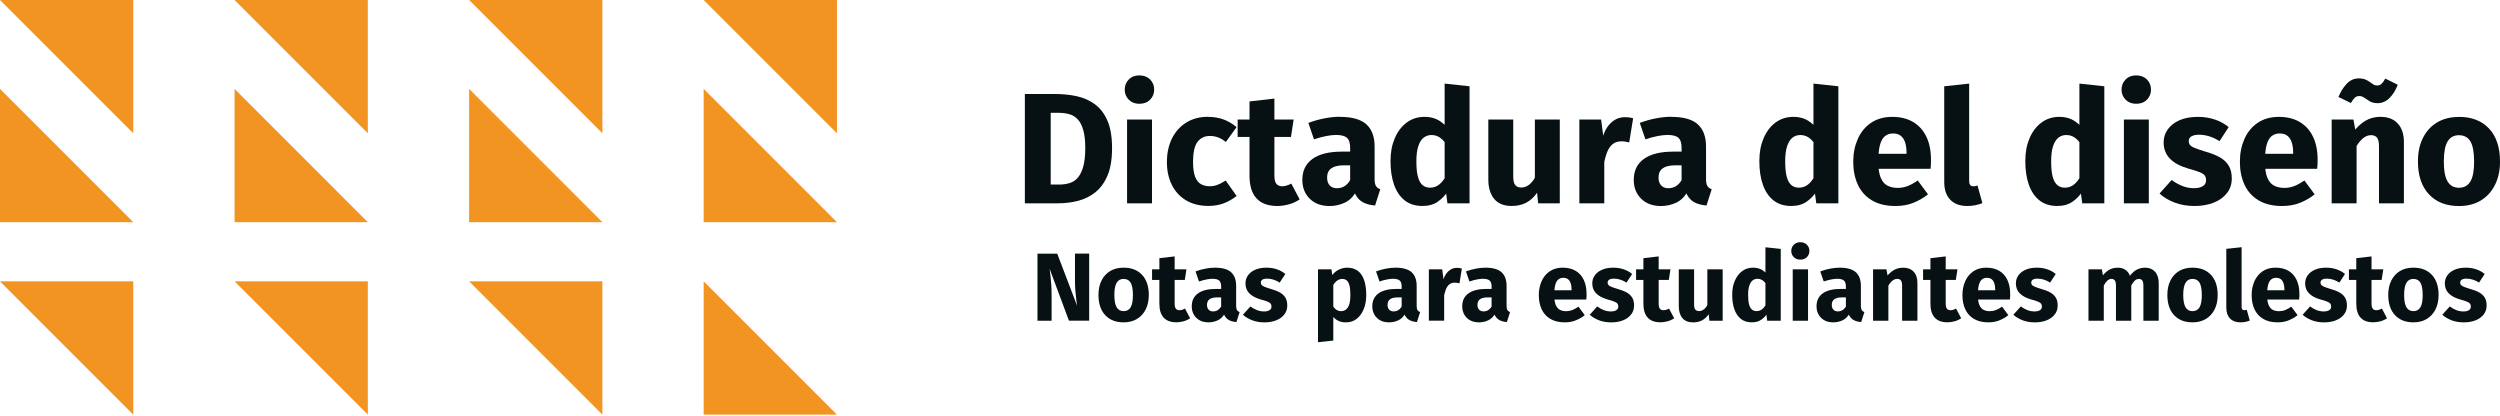 <svg width="1227" height="204" viewBox="0 0 1227 204" fill="none" xmlns="http://www.w3.org/2000/svg">
<path d="M65.41 65.41L0 0H65.41V65.41Z" fill="#F29422"/>
<path d="M180.53 65.41L115.12 0H180.53V65.41Z" fill="#F29422"/>
<path d="M295.65 65.41L230.24 0H295.65V65.41Z" fill="#F29422"/>
<path d="M410.77 65.41L345.36 0H410.77V65.41Z" fill="#F29422"/>
<path d="M345.36 43.62L410.77 109.04H345.36V43.62Z" fill="#F29422"/>
<path d="M230.24 43.62L295.65 109.04H230.24V43.62Z" fill="#F29422"/>
<path d="M115.12 43.62L180.53 109.04H115.12V43.62Z" fill="#F29422"/>
<path d="M0 43.62L65.41 109.04H0V43.62Z" fill="#F29422"/>
<path d="M65.41 203.5L0 138.09H65.41V203.5Z" fill="#F29422"/>
<path d="M180.53 203.5L115.12 138.09H180.53V203.5Z" fill="#F29422"/>
<path d="M295.65 203.5L230.24 138.09H295.65V203.5Z" fill="#F29422"/>
<path d="M345.359 138.09L410.769 203.5H345.359V138.09Z" fill="#F29422"/>
<path d="M503 46.132H517.94C521.494 46.132 524.943 46.484 528.269 47.17C531.595 47.874 534.586 49.177 537.243 51.077C539.9 52.995 541.994 55.687 543.508 59.172C545.039 62.656 545.795 67.16 545.795 72.686C545.795 78.211 545.056 82.575 543.596 86.077C542.118 89.579 540.129 92.341 537.595 94.365C535.061 96.371 532.211 97.779 529.043 98.588C525.876 99.398 522.55 99.785 519.101 99.785H503V46.132ZM519.717 55.353H515.687V90.582H519.875C521.776 90.582 523.535 90.318 525.102 89.807C526.668 89.297 528.023 88.365 529.131 87.027C530.24 85.69 531.102 83.86 531.718 81.537C532.334 79.214 532.651 76.275 532.651 72.703C532.651 69.131 532.334 66.21 531.683 63.923C531.032 61.635 530.152 59.858 529.008 58.626C527.864 57.394 526.509 56.532 524.908 56.075C523.307 55.617 521.582 55.371 519.717 55.371V55.353Z" fill="#071013"/>
<path d="M559.203 37C561.367 37 563.127 37.669 564.464 39.006C565.802 40.343 566.47 41.998 566.47 43.968C566.47 45.939 565.802 47.576 564.464 48.931C563.127 50.285 561.367 50.937 559.203 50.937C557.039 50.937 555.349 50.268 554.012 48.931C552.675 47.593 552.006 45.939 552.006 43.968C552.006 41.998 552.675 40.361 554.012 39.006C555.349 37.651 557.091 37 559.203 37ZM553.167 58.679H565.397V99.785H553.167V58.679Z" fill="#071013"/>
<path d="M592.814 57.359C595.7 57.359 598.287 57.781 600.557 58.644C602.827 59.488 604.938 60.755 606.909 62.392L601.648 69.677C600.363 68.638 599.079 67.899 597.812 67.424C596.545 66.967 595.225 66.72 593.817 66.72C591.231 66.72 589.207 67.688 587.746 69.624C586.268 71.559 585.547 74.85 585.547 79.496C585.547 82.54 585.881 84.933 586.55 86.693C587.218 88.452 588.169 89.666 589.418 90.37C590.667 91.074 592.075 91.409 593.676 91.409C595.119 91.409 596.422 91.18 597.583 90.705C598.744 90.23 600.082 89.543 601.577 88.611L606.927 96.195C605.009 97.691 602.932 98.887 600.698 99.749C598.445 100.629 595.911 101.069 593.078 101.069C588.89 101.069 585.283 100.172 582.239 98.394C579.194 96.617 576.836 94.101 575.2 90.846C573.546 87.59 572.719 83.824 572.719 79.548C572.719 75.272 573.546 71.296 575.2 67.97C576.854 64.644 579.194 62.04 582.203 60.157C585.23 58.274 588.767 57.324 592.849 57.324L592.814 57.359Z" fill="#071013"/>
<path d="M607.437 58.68H634.923L633.603 67.197H607.437V58.68ZM613.243 49.776L625.473 48.386V86.096C625.473 88.066 625.79 89.439 626.441 90.231C627.092 91.023 628.06 91.427 629.344 91.427C630.013 91.427 630.717 91.304 631.474 91.075C632.213 90.847 632.987 90.53 633.761 90.108L637.861 97.85C636.313 98.941 634.553 99.751 632.565 100.296C630.576 100.842 628.623 101.106 626.723 101.106C622.235 101.053 618.857 99.786 616.622 97.269C614.37 94.771 613.261 91.093 613.261 86.236V49.776H613.243Z" fill="#071013"/>
<path d="M658.467 74.393H664.344V81.133H659.628C656.848 81.133 654.771 81.625 653.399 82.611C652.026 83.596 651.34 85.109 651.34 87.186C651.34 88.787 651.762 90.054 652.625 90.987C653.469 91.919 654.648 92.377 656.144 92.377C657.798 92.377 659.206 91.919 660.402 91.022C661.581 90.125 662.514 88.893 663.183 87.344L665.664 93.767C664.274 96.459 662.391 98.342 660.05 99.451C657.71 100.559 655.211 101.123 652.572 101.123C648.489 101.123 645.234 99.926 642.823 97.533C640.395 95.122 639.181 92.043 639.181 88.277C639.181 83.79 640.852 80.358 644.178 77.983C647.504 75.607 652.273 74.428 658.467 74.428V74.393ZM657.622 57.359C663.605 57.359 667.951 58.591 670.626 61.037C673.318 63.483 674.656 67.108 674.656 71.912V87.855C674.656 89.403 674.867 90.547 675.307 91.268C675.747 91.99 676.451 92.535 677.436 92.887L674.884 100.859C672.245 100.647 670.098 100.032 668.426 98.993C666.755 97.955 665.453 96.231 664.52 93.802L662.655 89.544V72.581C662.655 70.152 662.109 68.498 661.036 67.583C659.962 66.668 658.168 66.228 655.686 66.228C654.402 66.228 652.801 66.404 650.883 66.774C648.964 67.143 646.994 67.671 644.917 68.393L642.137 60.333C644.724 59.348 647.363 58.609 650.073 58.081C652.783 57.571 655.299 57.307 657.622 57.307V57.359Z" fill="#071013"/>
<path d="M699.275 57.36C700.77 57.36 702.16 57.553 703.463 57.94C704.747 58.327 705.926 58.891 706.982 59.612C708.038 60.333 708.988 61.16 709.815 62.093L709.885 70.839C709.164 69.853 708.46 69.026 707.756 68.358C707.052 67.689 706.278 67.178 705.433 66.809C704.589 66.457 703.639 66.263 702.6 66.263C701.157 66.263 699.873 66.686 698.764 67.531C697.656 68.375 696.776 69.765 696.125 71.666C695.474 73.584 695.157 76.082 695.157 79.18C695.157 82.593 695.439 85.215 696.002 87.081C696.565 88.928 697.357 90.248 698.36 90.987C699.363 91.744 700.542 92.113 701.879 92.113C703.533 92.113 704.994 91.62 706.261 90.635C707.527 89.65 708.671 88.207 709.709 86.306L710.413 94.049C709.27 95.914 707.703 97.55 705.697 98.958C703.691 100.384 701.157 101.087 698.113 101.087C694.594 101.087 691.708 100.172 689.403 98.342C687.098 96.512 685.373 93.961 684.212 90.67C683.05 87.397 682.47 83.543 682.47 79.091C682.47 74.64 683.174 71.103 684.564 67.83C685.954 64.557 687.925 61.987 690.441 60.122C692.975 58.257 695.914 57.342 699.275 57.342V57.36ZM709.023 88.647V41.03L721.253 42.349V99.803H710.413L709.639 93.926L709.023 88.664V88.647Z" fill="#071013"/>
<path d="M753.312 58.679H765.542V99.785H754.931L754.386 94.594C752.89 96.758 751.113 98.395 749.089 99.468C747.048 100.559 744.655 101.087 741.927 101.087C738.109 101.087 735.24 99.925 733.34 97.603C731.439 95.28 730.472 92.13 730.472 88.153V58.679H742.701V86.622C742.701 88.681 743.036 90.106 743.704 90.881C744.373 91.655 745.359 92.042 746.643 92.042C747.928 92.042 749.142 91.637 750.286 90.81C751.412 89.983 752.432 88.804 753.312 87.256V58.679Z" fill="#071013"/>
<path d="M775.151 58.679H785.833L786.994 67.583L787.381 78.106V99.785H775.151V58.679ZM797.446 57.518C798.221 57.518 798.925 57.553 799.576 57.641C800.227 57.712 800.878 57.852 801.546 58.064L799.611 69.906C798.942 69.748 798.326 69.625 797.746 69.519C797.182 69.413 796.549 69.361 795.88 69.361C794.068 69.361 792.607 69.818 791.464 70.751C790.32 71.683 789.422 73.003 788.754 74.745C788.085 76.47 787.522 78.546 787.047 80.975L786.501 67.812C787.328 64.61 788.718 62.093 790.689 60.263C792.643 58.433 794.895 57.518 797.429 57.518H797.446Z" fill="#071013"/>
<path d="M821.132 74.393H827.009V81.133H822.293C819.513 81.133 817.436 81.625 816.064 82.611C814.691 83.596 814.005 85.109 814.005 87.186C814.005 88.787 814.427 90.054 815.29 90.987C816.134 91.919 817.313 92.377 818.809 92.377C820.463 92.377 821.871 91.919 823.067 91.022C824.246 90.125 825.179 88.893 825.848 87.344L828.329 93.767C826.939 96.459 825.056 98.342 822.715 99.451C820.375 100.559 817.876 101.123 815.237 101.123C811.154 101.123 807.899 99.926 805.488 97.533C803.06 95.122 801.846 92.043 801.846 88.277C801.846 83.79 803.517 80.358 806.843 77.983C810.169 75.607 814.938 74.428 821.132 74.428V74.393ZM820.287 57.359C826.27 57.359 830.616 58.591 833.291 61.037C835.983 63.483 837.321 67.108 837.321 71.912V87.855C837.321 89.403 837.532 90.547 837.972 91.268C838.412 91.99 839.116 92.535 840.101 92.887L837.549 100.859C834.91 100.647 832.763 100.032 831.091 98.993C829.42 97.955 828.118 96.231 827.185 93.802L825.32 89.544V72.581C825.32 70.152 824.774 68.498 823.701 67.583C822.627 66.668 820.833 66.228 818.351 66.228C817.067 66.228 815.466 66.404 813.548 66.774C811.629 67.143 809.659 67.671 807.582 68.393L804.802 60.333C807.389 59.348 810.028 58.609 812.738 58.081C815.448 57.571 817.964 57.307 820.287 57.307V57.359Z" fill="#071013"/>
<path d="M880.292 57.36C881.788 57.36 883.178 57.553 884.48 57.94C885.765 58.327 886.944 58.891 888 59.612C889.055 60.333 890.006 61.16 890.833 62.093L890.903 70.839C890.182 69.853 889.478 69.026 888.774 68.358C888.07 67.689 887.296 67.178 886.451 66.809C885.606 66.457 884.656 66.263 883.618 66.263C882.175 66.263 880.89 66.686 879.782 67.531C878.673 68.375 877.793 69.765 877.142 71.666C876.491 73.584 876.175 76.082 876.175 79.18C876.175 82.593 876.456 85.215 877.019 87.081C877.582 88.928 878.374 90.248 879.377 90.987C880.38 91.744 881.559 92.113 882.897 92.113C884.551 92.113 886.011 91.62 887.278 90.635C888.545 89.65 889.689 88.207 890.727 86.306L891.431 94.049C890.287 95.914 888.721 97.55 886.715 98.958C884.709 100.384 882.175 101.087 879.131 101.087C875.611 101.087 872.726 100.172 870.42 98.342C868.115 96.512 866.391 93.961 865.229 90.67C864.068 87.397 863.487 83.543 863.487 79.091C863.487 74.64 864.191 71.103 865.581 67.83C866.971 64.557 868.942 61.987 871.459 60.122C873.993 58.257 876.931 57.342 880.292 57.342V57.36ZM890.041 88.647V41.03L902.271 42.349V99.803H891.431L890.657 93.926L890.041 88.664V88.647Z" fill="#071013"/>
<path d="M928.753 57.359C932.677 57.359 936.055 58.186 938.888 59.84C941.722 61.494 943.903 63.887 945.434 67.037C946.965 70.187 947.722 73.988 947.722 78.422C947.722 79.091 947.722 79.847 947.687 80.675C947.652 81.502 947.599 82.223 947.493 82.839H920.852L920.693 75.484H935.721V74.938C935.721 73.073 935.51 71.436 935.07 70.028C934.63 68.603 933.926 67.495 932.976 66.703C932.026 65.911 930.724 65.506 929.069 65.506C927.521 65.506 926.201 65.946 925.128 66.826C924.037 67.706 923.227 69.149 922.682 71.155C922.136 73.161 921.872 75.906 921.872 79.355C921.872 82.804 922.277 85.391 923.069 87.256C923.861 89.121 924.969 90.406 926.395 91.127C927.82 91.849 929.474 92.218 931.392 92.218C933.099 92.218 934.718 91.919 936.267 91.321C937.815 90.722 939.469 89.807 941.229 88.576L946.261 95.385C944.203 97.04 941.845 98.412 939.223 99.486C936.583 100.576 933.592 101.104 930.248 101.104C925.708 101.104 921.89 100.189 918.793 98.359C915.696 96.529 913.391 93.978 911.86 90.687C910.329 87.414 909.572 83.648 909.572 79.425C909.572 75.202 910.311 71.63 911.772 68.269C913.25 64.908 915.414 62.251 918.283 60.297C921.151 58.344 924.635 57.359 928.77 57.359H928.753Z" fill="#071013"/>
<path d="M965.53 101.105C961.975 101.105 959.195 100.084 957.206 98.043C955.218 96.002 954.232 93.099 954.232 89.333V42.349L966.462 41.03V88.875C966.462 89.702 966.621 90.336 966.972 90.776C967.307 91.216 967.835 91.427 968.556 91.427C969.014 91.427 969.401 91.392 969.718 91.304C970.034 91.233 970.316 91.145 970.562 91.04L972.955 99.715C972.076 100.067 970.985 100.401 969.7 100.683C968.415 100.964 967.008 101.105 965.512 101.105H965.53Z" fill="#071013"/>
<path d="M1010.82 57.36C1012.32 57.36 1013.71 57.553 1015.01 57.94C1016.3 58.327 1017.48 58.891 1018.53 59.612C1019.59 60.333 1020.54 61.16 1021.36 62.093L1021.44 70.839C1020.71 69.853 1020.01 69.026 1019.31 68.358C1018.6 67.689 1017.83 67.178 1016.98 66.809C1016.14 66.457 1015.19 66.263 1014.15 66.263C1012.71 66.263 1011.42 66.686 1010.31 67.531C1009.21 68.375 1008.33 69.765 1007.67 71.666C1007.02 73.584 1006.71 76.082 1006.71 79.18C1006.71 82.593 1006.99 85.215 1007.55 87.081C1008.11 88.928 1008.91 90.248 1009.91 90.987C1010.91 91.744 1012.09 92.113 1013.43 92.113C1015.08 92.113 1016.54 91.62 1017.81 90.635C1019.08 89.65 1020.22 88.207 1021.26 86.306L1021.96 94.049C1020.82 95.914 1019.25 97.55 1017.25 98.958C1015.24 100.384 1012.71 101.087 1009.66 101.087C1006.14 101.087 1003.26 100.172 1000.95 98.342C998.647 96.512 996.923 93.961 995.762 90.67C994.6 87.397 994.02 83.543 994.02 79.091C994.02 74.64 994.723 71.103 996.114 67.83C997.504 64.557 999.475 61.987 1001.99 60.122C1004.52 58.257 1007.46 57.342 1010.82 57.342V57.36ZM1020.57 88.647V41.03L1032.8 42.349V99.803H1021.96L1021.19 93.926L1020.57 88.664V88.647Z" fill="#071013"/>
<path d="M1048.45 37C1050.61 37 1052.37 37.669 1053.71 39.006C1055.04 40.343 1055.71 41.998 1055.71 43.968C1055.71 45.939 1055.04 47.576 1053.71 48.931C1052.37 50.285 1050.61 50.937 1048.45 50.937C1046.28 50.937 1044.59 50.268 1043.26 48.931C1041.92 47.593 1041.25 45.939 1041.25 43.968C1041.25 41.998 1041.92 40.361 1043.26 39.006C1044.59 37.651 1046.33 37 1048.45 37ZM1042.41 58.679H1054.64V99.785H1042.41V58.679Z" fill="#071013"/>
<path d="M1078.73 57.359C1081.72 57.359 1084.52 57.799 1087.09 58.679C1089.68 59.559 1091.91 60.79 1093.83 62.392L1089.34 69.29C1087.74 68.251 1086.09 67.477 1084.38 66.931C1082.67 66.386 1080.95 66.122 1079.19 66.122C1078.1 66.122 1077.18 66.245 1076.44 66.509C1075.69 66.773 1075.14 67.125 1074.77 67.6C1074.4 68.058 1074.23 68.603 1074.23 69.219C1074.23 69.941 1074.4 70.556 1074.77 71.067C1075.14 71.577 1075.93 72.105 1077.16 72.615C1078.4 73.126 1080.24 73.759 1082.65 74.481C1085.38 75.255 1087.71 76.187 1089.59 77.261C1091.47 78.352 1092.9 79.707 1093.88 81.361C1094.87 83.015 1095.36 85.074 1095.36 87.555C1095.36 90.388 1094.55 92.834 1092.91 94.875C1091.29 96.916 1089.1 98.465 1086.33 99.521C1083.57 100.576 1080.49 101.104 1077.08 101.104C1073.66 101.104 1070.27 100.559 1067.33 99.433C1064.39 98.306 1061.91 96.846 1059.9 94.981L1065.87 88.329C1067.42 89.526 1069.12 90.476 1070.97 91.233C1072.84 91.989 1074.77 92.359 1076.78 92.359C1078.64 92.359 1080.09 92.025 1081.16 91.356C1082.23 90.687 1082.74 89.737 1082.74 88.487C1082.74 87.555 1082.53 86.798 1082.13 86.2C1081.72 85.602 1080.9 85.056 1079.65 84.528C1078.41 84.018 1076.55 83.42 1074.07 82.751C1069.99 81.572 1066.94 79.918 1064.93 77.789C1062.93 75.677 1061.91 73.038 1061.91 69.888C1061.91 67.512 1062.59 65.365 1063.97 63.465C1065.34 61.565 1067.28 60.051 1069.77 58.978C1072.27 57.904 1075.26 57.359 1078.71 57.359H1078.73Z" fill="#071013"/>
<path d="M1118.52 57.359C1122.44 57.359 1125.82 58.186 1128.65 59.84C1131.49 61.494 1133.67 63.887 1135.2 67.037C1136.73 70.187 1137.49 73.988 1137.49 78.422C1137.49 79.091 1137.49 79.847 1137.45 80.675C1137.42 81.502 1137.36 82.223 1137.26 82.839H1110.62L1110.46 75.484H1125.48V74.938C1125.48 73.073 1125.27 71.436 1124.83 70.028C1124.39 68.603 1123.69 67.495 1122.74 66.703C1121.79 65.911 1120.49 65.506 1118.83 65.506C1117.28 65.506 1115.96 65.946 1114.89 66.826C1113.8 67.706 1112.99 69.149 1112.45 71.155C1111.9 73.161 1111.64 75.906 1111.64 79.355C1111.64 82.804 1112.04 85.391 1112.83 87.256C1113.62 89.121 1114.73 90.406 1116.16 91.127C1117.58 91.849 1119.24 92.218 1121.16 92.218C1122.86 92.218 1124.48 91.919 1126.03 91.321C1127.58 90.722 1129.23 89.807 1130.99 88.576L1136.03 95.385C1133.97 97.04 1131.61 98.412 1128.99 99.486C1126.35 100.576 1123.36 101.104 1120.01 101.104C1115.47 101.104 1111.65 100.189 1108.56 98.359C1105.46 96.529 1103.15 93.978 1101.62 90.687C1100.09 87.414 1099.34 83.648 1099.34 79.425C1099.34 75.202 1100.08 71.63 1101.54 68.269C1103.01 64.908 1105.18 62.251 1108.05 60.297C1110.91 58.344 1114.4 57.359 1118.53 57.359H1118.52Z" fill="#071013"/>
<path d="M1144.38 58.679H1155.07L1156.61 67.196V99.785H1144.38V58.679ZM1166.77 50.62C1165.32 50.62 1164.09 50.321 1163.09 49.722C1162.09 49.124 1161.19 48.543 1160.41 47.98C1159.64 47.417 1158.81 47.136 1157.93 47.136C1157 47.136 1156.24 47.435 1155.65 48.033C1155.05 48.631 1154.45 49.458 1153.83 50.549L1147.71 47.611C1148.7 45.13 1150.01 43 1151.7 41.188C1153.38 39.376 1155.38 38.478 1157.7 38.478C1159.25 38.478 1160.54 38.76 1161.58 39.323C1162.61 39.886 1163.51 40.467 1164.29 41.065C1165.06 41.663 1165.85 41.962 1166.68 41.962C1167.56 41.962 1168.3 41.681 1168.88 41.117C1169.48 40.554 1170.08 39.692 1170.69 38.566L1176.81 41.593C1175.83 44.232 1174.49 46.397 1172.78 48.103C1171.08 49.81 1169.07 50.655 1166.75 50.655L1166.77 50.62ZM1168.46 57.359C1172.01 57.359 1174.81 58.45 1176.81 60.615C1178.82 62.779 1179.84 65.823 1179.84 69.747V99.785H1167.61V71.841C1167.61 69.677 1167.26 68.216 1166.57 67.46C1165.87 66.703 1164.94 66.334 1163.74 66.334C1162.4 66.334 1161.14 66.791 1159.94 67.724C1158.74 68.656 1157.63 69.976 1156.61 71.665L1154.99 64.768C1156.86 62.339 1158.87 60.492 1161.03 59.225C1163.19 57.958 1165.68 57.324 1168.46 57.324V57.359Z" fill="#071013"/>
<path d="M1206.87 57.359C1213.12 57.359 1218.03 59.277 1221.62 63.095C1225.2 66.914 1227 72.316 1227 79.284C1227 83.613 1226.19 87.432 1224.55 90.705C1222.93 93.978 1220.61 96.547 1217.62 98.377C1214.63 100.207 1211.04 101.122 1206.85 101.122C1200.6 101.122 1195.7 99.204 1192.11 95.35C1188.52 91.497 1186.72 86.13 1186.72 79.214C1186.72 74.832 1187.53 70.996 1189.17 67.723C1190.8 64.45 1193.11 61.899 1196.1 60.104C1199.09 58.291 1202.68 57.394 1206.87 57.394V57.359ZM1206.87 66.351C1204.39 66.351 1202.54 67.371 1201.29 69.413C1200.06 71.454 1199.43 74.709 1199.43 79.214C1199.43 83.719 1200.04 87.045 1201.29 89.086C1202.52 91.127 1204.39 92.148 1206.87 92.148C1209.35 92.148 1211.27 91.109 1212.48 89.051C1213.7 86.992 1214.29 83.736 1214.29 79.302C1214.29 74.868 1213.68 71.401 1212.48 69.395C1211.27 67.389 1209.4 66.368 1206.87 66.368V66.351Z" fill="#071013"/>
<path d="M527.582 124.474H534.568V157.397H524.643L515.141 131.882C515.264 132.867 515.405 134.011 515.563 135.331C515.722 136.651 515.863 138.129 515.968 139.8C516.074 141.472 516.126 143.302 516.126 145.343V157.415H509.193V124.491H518.889L528.638 150.059C528.515 149.179 528.374 148.106 528.215 146.857C528.057 145.607 527.916 144.217 527.793 142.704C527.67 141.191 527.6 139.554 527.6 137.812V124.509L527.582 124.474Z" fill="#071013"/>
<path d="M551.479 131.371C555.315 131.371 558.324 132.55 560.524 134.89C562.723 137.231 563.832 140.539 563.832 144.815C563.832 147.472 563.339 149.812 562.336 151.819C561.333 153.825 559.925 155.391 558.078 156.517C556.23 157.643 554.048 158.206 551.479 158.206C547.643 158.206 544.634 157.027 542.434 154.669C540.235 152.311 539.126 149.003 539.126 144.762C539.126 142.07 539.619 139.712 540.622 137.706C541.625 135.7 543.032 134.134 544.88 133.025C546.71 131.917 548.91 131.371 551.479 131.371ZM551.479 136.879C549.966 136.879 548.822 137.512 548.065 138.762C547.308 140.011 546.921 142.017 546.921 144.78C546.921 147.542 547.308 149.584 548.065 150.833C548.822 152.082 549.966 152.716 551.479 152.716C552.992 152.716 554.171 152.082 554.928 150.815C555.667 149.549 556.036 147.56 556.036 144.833C556.036 142.105 555.667 139.993 554.928 138.744C554.189 137.512 553.027 136.896 551.479 136.896V136.879Z" fill="#071013"/>
<path d="M565.45 132.181H582.308L581.498 137.407H565.433V132.181H565.45ZM569.005 126.708L576.519 125.846V148.985C576.519 150.182 576.712 151.044 577.117 151.519C577.504 152.012 578.102 152.258 578.894 152.258C579.299 152.258 579.739 152.188 580.196 152.047C580.654 151.906 581.129 151.713 581.604 151.449L584.12 156.2C583.17 156.869 582.079 157.361 580.865 157.696C579.651 158.03 578.454 158.189 577.275 158.189C574.513 158.153 572.454 157.379 571.081 155.831C569.709 154.3 569.022 152.03 569.022 149.056V126.673L569.005 126.708Z" fill="#071013"/>
<path d="M596.755 141.824H600.362V145.959H597.459C595.752 145.959 594.467 146.258 593.64 146.856C592.813 147.455 592.391 148.387 592.391 149.654C592.391 150.64 592.655 151.414 593.183 151.977C593.71 152.54 594.432 152.839 595.347 152.839C596.368 152.839 597.23 152.558 597.951 152.012C598.673 151.449 599.253 150.71 599.658 149.76L601.172 153.701C600.309 155.355 599.165 156.517 597.723 157.186C596.28 157.872 594.749 158.206 593.13 158.206C590.631 158.206 588.625 157.467 587.147 155.989C585.669 154.511 584.912 152.628 584.912 150.305C584.912 147.542 585.933 145.448 587.974 143.988C590.015 142.527 592.936 141.806 596.737 141.806L596.755 141.824ZM596.244 131.371C599.922 131.371 602.579 132.128 604.233 133.623C605.887 135.137 606.697 137.354 606.697 140.293V150.076C606.697 151.027 606.838 151.731 607.102 152.17C607.366 152.61 607.805 152.945 608.404 153.173L606.838 158.065C605.219 157.942 603.899 157.555 602.878 156.922C601.858 156.288 601.048 155.232 600.485 153.737L599.341 151.115V140.715C599.341 139.219 599.007 138.199 598.338 137.653C597.67 137.108 596.579 136.826 595.065 136.826C594.274 136.826 593.288 136.932 592.127 137.16C590.948 137.389 589.734 137.706 588.467 138.163L586.76 133.219C588.343 132.62 589.962 132.163 591.634 131.846C593.306 131.529 594.837 131.371 596.262 131.371H596.244Z" fill="#071013"/>
<path d="M621.566 131.371C623.396 131.371 625.12 131.635 626.704 132.181C628.288 132.726 629.66 133.483 630.839 134.468L628.077 138.691C627.091 138.058 626.088 137.583 625.032 137.248C623.994 136.914 622.921 136.756 621.847 136.756C621.179 136.756 620.616 136.826 620.158 136.984C619.701 137.143 619.349 137.372 619.138 137.653C618.926 137.935 618.803 138.269 618.803 138.656C618.803 139.096 618.909 139.483 619.138 139.8C619.366 140.117 619.859 140.433 620.616 140.75C621.372 141.067 622.499 141.454 623.994 141.894C625.666 142.369 627.091 142.932 628.253 143.601C629.414 144.27 630.294 145.114 630.892 146.117C631.49 147.12 631.79 148.405 631.79 149.918C631.79 151.66 631.297 153.156 630.294 154.405C629.291 155.655 627.954 156.605 626.264 157.256C624.575 157.907 622.674 158.224 620.58 158.224C618.486 158.224 616.392 157.889 614.598 157.203C612.803 156.517 611.272 155.619 610.04 154.476L613.7 150.393C614.65 151.115 615.689 151.713 616.832 152.17C617.976 152.628 619.155 152.857 620.387 152.857C621.531 152.857 622.428 152.646 623.079 152.241C623.73 151.836 624.047 151.238 624.047 150.481C624.047 149.918 623.924 149.443 623.66 149.073C623.414 148.704 622.903 148.37 622.147 148.053C621.39 147.736 620.246 147.367 618.733 146.962C616.234 146.24 614.369 145.22 613.119 143.918C611.87 142.615 611.272 140.997 611.272 139.078C611.272 137.618 611.694 136.298 612.521 135.137C613.366 133.958 614.545 133.043 616.093 132.374C617.642 131.705 619.454 131.371 621.583 131.371H621.566Z" fill="#071013"/>
<path d="M646.889 132.181H653.487L653.963 135.735L654.385 139.061V167.145L646.871 167.955V132.181H646.889ZM661.142 131.371C663.324 131.371 665.101 131.917 666.491 132.99C667.882 134.063 668.885 135.612 669.553 137.618C670.222 139.624 670.556 142 670.556 144.727C670.556 147.455 670.152 149.637 669.342 151.66C668.533 153.684 667.389 155.285 665.893 156.464C664.397 157.643 662.62 158.224 660.526 158.224C659.136 158.224 657.887 157.96 656.778 157.414C655.669 156.869 654.702 156.059 653.875 154.951V149.637C654.438 150.675 655.089 151.467 655.793 151.959C656.514 152.47 657.324 152.716 658.239 152.716C659.629 152.716 660.737 152.1 661.547 150.886C662.356 149.672 662.761 147.648 662.761 144.833C662.761 142.703 662.603 141.084 662.268 139.941C661.934 138.797 661.476 138.005 660.896 137.565C660.315 137.125 659.611 136.896 658.784 136.896C657.763 136.896 656.848 137.231 656.021 137.917C655.194 138.603 654.508 139.518 653.927 140.697L653.311 135.753C654.385 134.169 655.617 133.043 657.024 132.374C658.432 131.705 659.805 131.371 661.16 131.371H661.142Z" fill="#071013"/>
<path d="M685.372 141.824H688.979V145.959H686.076C684.369 145.959 683.084 146.258 682.257 146.856C681.43 147.455 681.008 148.387 681.008 149.654C681.008 150.64 681.272 151.414 681.8 151.977C682.328 152.54 683.049 152.839 683.964 152.839C684.985 152.839 685.847 152.558 686.568 152.012C687.29 151.449 687.871 150.71 688.275 149.76L689.789 153.701C688.926 155.355 687.783 156.517 686.34 157.186C684.897 157.872 683.366 158.206 681.747 158.206C679.248 158.206 677.242 157.467 675.764 155.989C674.286 154.511 673.529 152.628 673.529 150.305C673.529 147.542 674.55 145.448 676.591 143.988C678.632 142.527 681.553 141.806 685.354 141.806L685.372 141.824ZM684.844 131.371C688.522 131.371 691.179 132.128 692.833 133.623C694.487 135.137 695.296 137.354 695.296 140.293V150.076C695.296 151.027 695.437 151.731 695.701 152.17C695.965 152.61 696.405 152.945 697.003 153.173L695.437 158.065C693.818 157.942 692.499 157.555 691.478 156.922C690.457 156.288 689.648 155.232 689.085 153.737L687.941 151.115V140.715C687.941 139.219 687.607 138.199 686.938 137.653C686.269 137.108 685.178 136.826 683.665 136.826C682.873 136.826 681.888 136.932 680.726 137.16C679.547 137.389 678.333 137.706 677.066 138.163L675.359 133.219C676.943 132.62 678.562 132.163 680.234 131.846C681.905 131.529 683.436 131.371 684.862 131.371H684.844Z" fill="#071013"/>
<path d="M701.279 132.18H707.843L708.547 137.635L708.793 144.093V157.397H701.279V132.163V132.18ZM714.97 131.459C715.445 131.459 715.885 131.477 716.272 131.529C716.659 131.582 717.064 131.67 717.486 131.793L716.307 139.061C715.902 138.973 715.515 138.885 715.163 138.814C714.811 138.744 714.442 138.726 714.019 138.726C712.911 138.726 712.013 139.008 711.309 139.589C710.606 140.152 710.06 140.979 709.638 142.035C709.233 143.09 708.881 144.375 708.6 145.853L708.265 137.776C708.776 135.805 709.62 134.274 710.834 133.148C712.031 132.022 713.421 131.459 714.97 131.459Z" fill="#071013"/>
<path d="M729.505 141.824H733.112V145.959H730.209C728.502 145.959 727.217 146.258 726.39 146.856C725.563 147.455 725.141 148.387 725.141 149.654C725.141 150.64 725.405 151.414 725.933 151.977C726.46 152.54 727.182 152.839 728.097 152.839C729.118 152.839 729.98 152.558 730.701 152.012C731.423 151.449 732.003 150.71 732.408 149.76L733.921 153.701C733.059 155.355 731.915 156.517 730.473 157.186C729.03 157.872 727.499 158.206 725.88 158.206C723.381 158.206 721.375 157.467 719.897 155.989C718.419 154.511 717.662 152.628 717.662 150.305C717.662 147.542 718.683 145.448 720.724 143.988C722.765 142.527 725.686 141.806 729.487 141.806L729.505 141.824ZM728.977 131.371C732.655 131.371 735.312 132.128 736.966 133.623C738.62 135.137 739.429 137.354 739.429 140.293V150.076C739.429 151.027 739.57 151.731 739.834 152.17C740.098 152.61 740.538 152.945 741.136 153.173L739.57 158.065C737.951 157.942 736.631 157.555 735.611 156.922C734.59 156.288 733.781 155.232 733.218 153.737L732.074 151.115V140.715C732.074 139.219 731.74 138.199 731.071 137.653C730.402 137.108 729.311 136.826 727.798 136.826C727.006 136.826 726.021 136.932 724.859 137.16C723.68 137.389 722.466 137.706 721.199 138.163L719.492 133.219C721.076 132.62 722.695 132.163 724.366 131.846C726.038 131.529 727.569 131.371 728.994 131.371H728.977Z" fill="#071013"/>
<path d="M767.038 131.371C769.449 131.371 771.525 131.881 773.267 132.884C775.009 133.905 776.347 135.366 777.279 137.301C778.212 139.237 778.687 141.56 778.687 144.287C778.687 144.692 778.687 145.167 778.669 145.66C778.652 146.152 778.617 146.61 778.546 146.997H762.199L762.111 142.475H771.331V142.14C771.331 140.997 771.191 139.994 770.927 139.131C770.663 138.251 770.223 137.583 769.642 137.09C769.061 136.597 768.252 136.351 767.249 136.351C766.299 136.351 765.489 136.615 764.821 137.16C764.152 137.706 763.659 138.586 763.325 139.818C762.991 141.049 762.832 142.739 762.832 144.85C762.832 146.962 763.079 148.563 763.571 149.689C764.064 150.833 764.75 151.625 765.613 152.065C766.492 152.505 767.513 152.734 768.674 152.734C769.713 152.734 770.716 152.558 771.666 152.188C772.616 151.819 773.637 151.255 774.71 150.499L777.789 154.687C776.523 155.707 775.08 156.534 773.461 157.203C771.842 157.872 770.012 158.206 767.953 158.206C765.173 158.206 762.815 157.643 760.914 156.517C759.014 155.391 757.588 153.825 756.656 151.819C755.723 149.812 755.248 147.507 755.248 144.903C755.248 142.299 755.706 140.117 756.603 138.058C757.5 135.999 758.838 134.363 760.597 133.166C762.357 131.969 764.504 131.354 767.038 131.354V131.371Z" fill="#071013"/>
<path d="M791.779 131.371C793.609 131.371 795.333 131.635 796.917 132.181C798.501 132.726 799.873 133.483 801.052 134.468L798.29 138.691C797.304 138.058 796.301 137.583 795.245 137.248C794.207 136.914 793.134 136.756 792.06 136.756C791.392 136.756 790.829 136.826 790.371 136.984C789.914 137.143 789.562 137.372 789.35 137.653C789.139 137.935 789.016 138.269 789.016 138.656C789.016 139.096 789.122 139.483 789.35 139.8C789.579 140.117 790.072 140.433 790.829 140.75C791.585 141.067 792.711 141.454 794.207 141.894C795.879 142.369 797.304 142.932 798.466 143.601C799.627 144.27 800.507 145.114 801.105 146.117C801.703 147.12 802.003 148.405 802.003 149.918C802.003 151.66 801.51 153.156 800.507 154.405C799.504 155.655 798.166 156.605 796.477 157.256C794.788 157.907 792.887 158.224 790.793 158.224C788.699 158.224 786.605 157.889 784.81 157.203C783.016 156.517 781.485 155.619 780.253 154.476L783.913 150.393C784.863 151.115 785.901 151.713 787.045 152.17C788.189 152.628 789.368 152.857 790.6 152.857C791.744 152.857 792.641 152.646 793.292 152.241C793.943 151.836 794.26 151.238 794.26 150.481C794.26 149.918 794.137 149.443 793.873 149.073C793.626 148.704 793.116 148.37 792.359 148.053C791.603 147.736 790.459 147.367 788.946 146.962C786.447 146.24 784.582 145.22 783.332 143.918C782.083 142.615 781.485 140.997 781.485 139.078C781.485 137.618 781.907 136.298 782.734 135.137C783.579 133.958 784.758 133.043 786.306 132.374C787.855 131.705 789.667 131.371 791.796 131.371H791.779Z" fill="#071013"/>
<path d="M803.007 132.181H819.865L819.055 137.407H802.989V132.181H803.007ZM806.561 126.708L814.075 125.846V148.985C814.075 150.182 814.269 151.044 814.673 151.519C815.061 152.012 815.659 152.258 816.451 152.258C816.856 152.258 817.295 152.188 817.753 152.047C818.21 151.906 818.686 151.713 819.161 151.449L821.677 156.2C820.727 156.869 819.636 157.361 818.422 157.696C817.207 158.03 816.011 158.189 814.832 158.189C812.069 158.153 810.01 157.379 808.638 155.831C807.265 154.3 806.579 152.03 806.579 149.056V126.673L806.561 126.708Z" fill="#071013"/>
<path d="M837.971 132.181H845.485V157.415H838.974L838.64 154.23C837.725 155.567 836.634 156.553 835.384 157.221C834.135 157.89 832.674 158.224 830.985 158.224C828.645 158.224 826.885 157.503 825.706 156.095C824.527 154.67 823.946 152.734 823.946 150.306V132.199H831.46V149.356C831.46 150.623 831.671 151.485 832.076 151.96C832.481 152.435 833.097 152.681 833.888 152.681C834.68 152.681 835.419 152.435 836.123 151.925C836.827 151.414 837.443 150.693 837.971 149.743V132.216V132.181Z" fill="#071013"/>
<path d="M860.494 131.371C861.409 131.371 862.272 131.495 863.063 131.723C863.855 131.952 864.577 132.304 865.228 132.744C865.879 133.184 866.46 133.694 866.97 134.257L867.023 139.624C866.583 139.026 866.143 138.516 865.721 138.111C865.298 137.706 864.823 137.39 864.295 137.161C863.767 136.932 863.187 136.826 862.553 136.826C861.673 136.826 860.881 137.09 860.195 137.618C859.509 138.146 858.981 138.991 858.576 140.17C858.172 141.349 857.978 142.88 857.978 144.78C857.978 146.874 858.154 148.493 858.506 149.619C858.858 150.763 859.333 151.555 859.949 152.012C860.565 152.47 861.286 152.699 862.113 152.699C863.134 152.699 864.014 152.4 864.806 151.801C865.58 151.203 866.284 150.306 866.917 149.144L867.339 153.895C866.636 155.039 865.668 156.042 864.436 156.904C863.204 157.784 861.656 158.206 859.773 158.206C857.626 158.206 855.831 157.643 854.423 156.517C853.016 155.391 851.96 153.825 851.238 151.819C850.517 149.813 850.165 147.437 850.165 144.71C850.165 141.982 850.587 139.8 851.45 137.794C852.312 135.788 853.508 134.205 855.057 133.061C856.605 131.917 858.418 131.354 860.477 131.354L860.494 131.371ZM866.477 150.569V121.359L873.991 122.168V157.415H867.339L866.864 153.807L866.477 150.569Z" fill="#071013"/>
<path d="M883.581 118.877C884.918 118.877 885.992 119.282 886.819 120.109C887.646 120.936 888.05 121.939 888.05 123.153C888.05 124.368 887.646 125.371 886.819 126.198C885.992 127.025 884.918 127.429 883.581 127.429C882.243 127.429 881.223 127.025 880.396 126.198C879.569 125.371 879.164 124.368 879.164 123.153C879.164 121.939 879.569 120.936 880.396 120.109C881.223 119.282 882.279 118.877 883.581 118.877ZM879.868 132.181H887.382V157.414H879.868V132.181Z" fill="#071013"/>
<path d="M903.396 141.824H907.004V145.959H904.1C902.393 145.959 901.109 146.258 900.282 146.856C899.455 147.455 899.032 148.387 899.032 149.654C899.032 150.64 899.296 151.414 899.824 151.977C900.352 152.54 901.074 152.839 901.989 152.839C903.009 152.839 903.871 152.558 904.593 152.012C905.314 151.449 905.895 150.71 906.3 149.76L907.813 153.701C906.951 155.355 905.807 156.517 904.364 157.186C902.921 157.872 901.39 158.206 899.771 158.206C897.273 158.206 895.267 157.467 893.789 155.989C892.31 154.511 891.554 152.628 891.554 150.305C891.554 147.542 892.574 145.448 894.616 143.988C896.657 142.527 899.578 141.806 903.379 141.806L903.396 141.824ZM902.868 131.371C906.546 131.371 909.203 132.128 910.857 133.623C912.511 135.137 913.321 137.354 913.321 140.293V150.076C913.321 151.027 913.462 151.731 913.726 152.17C913.99 152.61 914.429 152.945 915.028 153.173L913.462 158.065C911.843 157.942 910.523 157.555 909.502 156.922C908.482 156.288 907.672 155.232 907.109 153.737L905.965 151.115V140.715C905.965 139.219 905.631 138.199 904.962 137.653C904.294 137.108 903.203 136.826 901.689 136.826C900.898 136.826 899.912 136.932 898.751 137.16C897.572 137.389 896.358 137.706 895.091 138.163L893.384 133.219C894.967 132.62 896.586 132.163 898.258 131.846C899.93 131.529 901.461 131.371 902.886 131.371H902.868Z" fill="#071013"/>
<path d="M919.303 132.181H925.866L926.817 137.407V157.414H919.303V132.181ZM934.084 131.371C936.266 131.371 937.973 132.04 939.222 133.36C940.472 134.679 941.07 136.562 941.07 138.973V157.414H933.556V140.257C933.556 138.92 933.345 138.04 932.905 137.565C932.465 137.09 931.902 136.879 931.163 136.879C930.336 136.879 929.562 137.16 928.84 137.741C928.119 138.304 927.432 139.114 926.799 140.169L925.796 135.946C926.94 134.451 928.171 133.324 929.509 132.55C930.846 131.776 932.36 131.389 934.066 131.389L934.084 131.371Z" fill="#071013"/>
<path d="M943.867 132.181H960.725L959.915 137.407H943.85V132.181H943.867ZM947.439 126.708L954.953 125.846V148.985C954.953 150.182 955.147 151.044 955.551 151.519C955.939 152.012 956.537 152.258 957.329 152.258C957.733 152.258 958.173 152.188 958.631 152.047C959.088 151.906 959.564 151.713 960.039 151.449L962.555 156.2C961.605 156.869 960.514 157.361 959.3 157.696C958.085 158.03 956.889 158.189 955.71 158.189C952.947 158.153 950.888 157.379 949.516 155.831C948.143 154.3 947.457 152.03 947.457 149.056V126.673L947.439 126.708Z" fill="#071013"/>
<path d="M974.945 131.371C977.356 131.371 979.432 131.881 981.174 132.884C982.916 133.905 984.254 135.366 985.186 137.301C986.119 139.237 986.594 141.56 986.594 144.287C986.594 144.692 986.594 145.167 986.577 145.66C986.559 146.152 986.524 146.61 986.453 146.997H970.106L970.018 142.475H979.239V142.14C979.239 140.997 979.098 139.994 978.834 139.131C978.57 138.251 978.13 137.583 977.549 137.09C976.969 136.597 976.159 136.351 975.156 136.351C974.206 136.351 973.397 136.615 972.728 137.16C972.059 137.706 971.567 138.586 971.232 139.818C970.898 141.049 970.739 142.739 970.739 144.85C970.739 146.962 970.986 148.563 971.479 149.689C971.971 150.833 972.658 151.625 973.52 152.065C974.4 152.505 975.42 152.734 976.582 152.734C977.62 152.734 978.623 152.558 979.573 152.188C980.523 151.819 981.544 151.255 982.617 150.499L985.697 154.687C984.43 155.707 982.987 156.534 981.368 157.203C979.749 157.872 977.919 158.206 975.86 158.206C973.08 158.206 970.722 157.643 968.821 156.517C966.921 155.391 965.496 153.825 964.563 151.819C963.63 149.812 963.155 147.507 963.155 144.903C963.155 142.299 963.613 140.117 964.51 138.058C965.408 135.999 966.745 134.363 968.505 133.166C970.264 131.969 972.411 131.354 974.945 131.354V131.371Z" fill="#071013"/>
<path d="M999.685 131.371C1001.52 131.371 1003.24 131.635 1004.82 132.181C1006.41 132.726 1007.78 133.483 1008.96 134.468L1006.2 138.691C1005.21 138.058 1004.21 137.583 1003.15 137.248C1002.11 136.914 1001.04 136.756 999.967 136.756C999.298 136.756 998.735 136.826 998.277 136.984C997.82 137.143 997.468 137.372 997.257 137.653C997.046 137.935 996.922 138.269 996.922 138.656C996.922 139.096 997.028 139.483 997.257 139.8C997.485 140.117 997.978 140.433 998.735 140.75C999.491 141.067 1000.62 141.454 1002.11 141.894C1003.79 142.369 1005.21 142.932 1006.37 143.601C1007.53 144.27 1008.41 145.114 1009.01 146.117C1009.61 147.12 1009.91 148.405 1009.91 149.918C1009.91 151.66 1009.42 153.156 1008.41 154.405C1007.41 155.655 1006.07 156.605 1004.38 157.256C1002.69 157.907 1000.79 158.224 998.7 158.224C996.606 158.224 994.512 157.889 992.717 157.203C990.922 156.517 989.391 155.619 988.159 154.476L991.819 150.393C992.77 151.115 993.808 151.713 994.952 152.17C996.095 152.628 997.274 152.857 998.506 152.857C999.65 152.857 1000.55 152.646 1001.2 152.241C1001.85 151.836 1002.17 151.238 1002.17 150.481C1002.17 149.918 1002.04 149.443 1001.78 149.073C1001.53 148.704 1001.02 148.37 1000.27 148.053C999.509 147.736 998.365 147.367 996.852 146.962C994.353 146.24 992.488 145.22 991.239 143.918C989.989 142.615 989.391 140.997 989.391 139.078C989.391 137.618 989.813 136.298 990.64 135.137C991.485 133.958 992.664 133.043 994.212 132.374C995.761 131.705 997.573 131.371 999.703 131.371H999.685Z" fill="#071013"/>
<path d="M1025.02 132.181H1031.59L1032.54 137.407V157.414H1025.02V132.181ZM1039.42 131.371C1041.09 131.371 1042.5 131.846 1043.62 132.796C1044.75 133.747 1045.47 135.102 1045.79 136.879L1046.03 138.973V157.414H1038.52V140.257C1038.52 138.92 1038.31 138.04 1037.89 137.565C1037.46 137.09 1036.95 136.879 1036.39 136.879C1035.6 136.879 1034.9 137.16 1034.28 137.741C1033.66 138.304 1033.08 139.114 1032.54 140.169L1031.53 135.946C1032.55 134.451 1033.68 133.324 1034.95 132.55C1036.21 131.776 1037.71 131.389 1039.42 131.389V131.371ZM1052.9 131.371C1054.87 131.371 1056.45 132.04 1057.67 133.36C1058.88 134.679 1059.5 136.562 1059.5 138.973V157.414H1051.98V140.257C1051.98 138.92 1051.77 138.04 1051.35 137.565C1050.93 137.09 1050.42 136.879 1049.85 136.879C1049.06 136.879 1048.36 137.16 1047.74 137.741C1047.12 138.304 1046.54 139.114 1046 140.169L1044.96 135.893C1046 134.398 1047.16 133.289 1048.43 132.515C1049.69 131.758 1051.19 131.371 1052.9 131.371Z" fill="#071013"/>
<path d="M1076.09 131.371C1079.93 131.371 1082.93 132.55 1085.13 134.89C1087.33 137.231 1088.44 140.539 1088.44 144.815C1088.44 147.472 1087.95 149.812 1086.95 151.819C1085.94 153.825 1084.54 155.391 1082.69 156.517C1080.84 157.643 1078.66 158.206 1076.09 158.206C1072.25 158.206 1069.24 157.027 1067.04 154.669C1064.84 152.311 1063.74 149.003 1063.74 144.762C1063.74 142.07 1064.23 139.712 1065.23 137.706C1066.24 135.7 1067.64 134.134 1069.49 133.025C1071.32 131.917 1073.52 131.371 1076.09 131.371ZM1076.09 136.879C1074.58 136.879 1073.43 137.512 1072.68 138.762C1071.92 140.011 1071.53 142.017 1071.53 144.78C1071.53 147.542 1071.92 149.584 1072.68 150.833C1073.43 152.082 1074.58 152.716 1076.09 152.716C1077.6 152.716 1078.78 152.082 1079.54 150.815C1080.28 149.549 1080.65 147.56 1080.65 144.833C1080.65 142.105 1080.28 139.993 1079.54 138.744C1078.8 137.512 1077.64 136.896 1076.09 136.896V136.879Z" fill="#071013"/>
<path d="M1099.6 158.206C1097.42 158.206 1095.71 157.573 1094.5 156.324C1093.28 155.074 1092.67 153.297 1092.67 150.974V122.133L1100.18 121.324V150.693C1100.18 151.203 1100.29 151.59 1100.5 151.854C1100.71 152.118 1101.02 152.259 1101.46 152.259C1101.75 152.259 1101.99 152.241 1102.19 152.188C1102.38 152.136 1102.56 152.083 1102.71 152.03L1104.19 157.344C1103.65 157.573 1103 157.767 1102.2 157.943C1101.41 158.119 1100.55 158.206 1099.63 158.206H1099.6Z" fill="#071013"/>
<path d="M1116.9 131.371C1119.31 131.371 1121.39 131.881 1123.13 132.884C1124.87 133.905 1126.21 135.366 1127.14 137.301C1128.07 139.237 1128.55 141.56 1128.55 144.287C1128.55 144.692 1128.55 145.167 1128.53 145.66C1128.51 146.152 1128.48 146.61 1128.41 146.997H1112.06L1111.97 142.475H1121.19V142.14C1121.19 140.997 1121.05 139.994 1120.79 139.131C1120.52 138.251 1120.08 137.583 1119.5 137.09C1118.92 136.597 1118.11 136.351 1117.11 136.351C1116.16 136.351 1115.35 136.615 1114.68 137.16C1114.01 137.706 1113.52 138.586 1113.19 139.818C1112.85 141.049 1112.69 142.739 1112.69 144.85C1112.69 146.962 1112.94 148.563 1113.43 149.689C1113.92 150.833 1114.61 151.625 1115.47 152.065C1116.35 152.505 1117.37 152.734 1118.53 152.734C1119.57 152.734 1120.58 152.558 1121.53 152.188C1122.48 151.819 1123.5 151.255 1124.57 150.499L1127.65 154.687C1126.38 155.707 1124.94 156.534 1123.32 157.203C1121.7 157.872 1119.87 158.206 1117.81 158.206C1115.03 158.206 1112.67 157.643 1110.77 156.517C1108.87 155.391 1107.45 153.825 1106.52 151.819C1105.58 149.812 1105.11 147.507 1105.11 144.903C1105.11 142.299 1105.57 140.117 1106.46 138.058C1107.36 135.999 1108.7 134.363 1110.46 133.166C1112.22 131.969 1114.36 131.354 1116.9 131.354V131.371Z" fill="#071013"/>
<path d="M1141.65 131.371C1143.48 131.371 1145.21 131.635 1146.79 132.181C1148.38 132.726 1149.75 133.483 1150.93 134.468L1148.17 138.691C1147.18 138.058 1146.18 137.583 1145.12 137.248C1144.08 136.914 1143.01 136.756 1141.94 136.756C1141.27 136.756 1140.7 136.826 1140.25 136.984C1139.79 137.143 1139.44 137.372 1139.23 137.653C1139.02 137.935 1138.89 138.269 1138.89 138.656C1138.89 139.096 1139 139.483 1139.23 139.8C1139.46 140.117 1139.95 140.433 1140.7 140.75C1141.46 141.067 1142.59 141.454 1144.08 141.894C1145.75 142.369 1147.18 142.932 1148.34 143.601C1149.5 144.27 1150.38 145.114 1150.98 146.117C1151.58 147.12 1151.88 148.405 1151.88 149.918C1151.88 151.66 1151.39 153.156 1150.38 154.405C1149.38 155.655 1148.04 156.605 1146.35 157.256C1144.66 157.907 1142.76 158.224 1140.67 158.224C1138.58 158.224 1136.48 157.889 1134.69 157.203C1132.89 156.517 1131.36 155.619 1130.13 154.476L1133.79 150.393C1134.74 151.115 1135.78 151.713 1136.92 152.17C1138.07 152.628 1139.24 152.857 1140.48 152.857C1141.62 152.857 1142.52 152.646 1143.17 152.241C1143.82 151.836 1144.14 151.238 1144.14 150.481C1144.14 149.918 1144.01 149.443 1143.75 149.073C1143.5 148.704 1142.99 148.37 1142.24 148.053C1141.48 147.736 1140.33 147.367 1138.82 146.962C1136.32 146.24 1134.46 145.22 1133.21 143.918C1131.96 142.615 1131.36 140.997 1131.36 139.078C1131.36 137.618 1131.78 136.298 1132.61 135.137C1133.45 133.958 1134.63 133.043 1136.18 132.374C1137.73 131.705 1139.54 131.371 1141.67 131.371H1141.65Z" fill="#071013"/>
<path d="M1152.87 132.181H1169.72L1168.91 137.407H1152.85V132.181H1152.87ZM1156.44 126.708L1163.95 125.846V148.985C1163.95 150.182 1164.14 151.044 1164.55 151.519C1164.94 152.012 1165.53 152.258 1166.33 152.258C1166.73 152.258 1167.17 152.188 1167.63 152.047C1168.09 151.906 1168.56 151.713 1169.04 151.449L1171.55 156.2C1170.6 156.869 1169.51 157.361 1168.3 157.696C1167.08 158.03 1165.89 158.189 1164.71 158.189C1161.95 158.153 1159.89 157.379 1158.51 155.831C1157.14 154.3 1156.46 152.03 1156.46 149.056V126.673L1156.44 126.708Z" fill="#071013"/>
<path d="M1184.5 131.371C1188.34 131.371 1191.35 132.55 1193.55 134.89C1195.75 137.231 1196.86 140.539 1196.86 144.815C1196.86 147.472 1196.36 149.812 1195.36 151.819C1194.36 153.825 1192.95 155.391 1191.1 156.517C1189.25 157.643 1187.07 158.206 1184.5 158.206C1180.67 158.206 1177.66 157.027 1175.46 154.669C1173.26 152.311 1172.15 149.003 1172.15 144.762C1172.15 142.07 1172.64 139.712 1173.65 137.706C1174.65 135.7 1176.06 134.134 1177.9 133.025C1179.73 131.917 1181.93 131.371 1184.5 131.371ZM1184.5 136.879C1182.99 136.879 1181.85 137.512 1181.09 138.762C1180.33 140.011 1179.95 142.017 1179.95 144.78C1179.95 147.542 1180.33 149.584 1181.09 150.833C1181.85 152.082 1182.99 152.716 1184.5 152.716C1186.02 152.716 1187.2 152.082 1187.95 150.815C1188.69 149.549 1189.06 147.56 1189.06 144.833C1189.06 142.105 1188.69 139.993 1187.95 138.744C1187.21 137.512 1186.05 136.896 1184.5 136.896V136.879Z" fill="#071013"/>
<path d="M1210.21 131.371C1212.04 131.371 1213.77 131.635 1215.35 132.181C1216.93 132.726 1218.31 133.483 1219.49 134.468L1216.72 138.691C1215.74 138.058 1214.73 137.583 1213.68 137.248C1212.64 136.914 1211.57 136.756 1210.49 136.756C1209.83 136.756 1209.26 136.826 1208.8 136.984C1208.35 137.143 1208 137.372 1207.78 137.653C1207.57 137.935 1207.45 138.269 1207.45 138.656C1207.45 139.096 1207.56 139.483 1207.78 139.8C1208.01 140.117 1208.51 140.433 1209.26 140.75C1210.02 141.067 1211.15 141.454 1212.64 141.894C1214.31 142.369 1215.74 142.932 1216.9 143.601C1218.06 144.27 1218.94 145.114 1219.54 146.117C1220.14 147.12 1220.44 148.405 1220.44 149.918C1220.44 151.66 1219.94 153.156 1218.94 154.405C1217.94 155.655 1216.6 156.605 1214.91 157.256C1213.22 157.907 1211.32 158.224 1209.23 158.224C1207.13 158.224 1205.04 157.889 1203.24 157.203C1201.45 156.517 1199.92 155.619 1198.69 154.476L1202.35 150.393C1203.3 151.115 1204.34 151.713 1205.48 152.17C1206.62 152.628 1207.8 152.857 1209.03 152.857C1210.18 152.857 1211.07 152.646 1211.73 152.241C1212.38 151.836 1212.69 151.238 1212.69 150.481C1212.69 149.918 1212.57 149.443 1212.31 149.073C1212.06 148.704 1211.55 148.37 1210.79 148.053C1210.04 147.736 1208.89 147.367 1207.38 146.962C1204.88 146.24 1203.02 145.22 1201.77 143.918C1200.52 142.615 1199.92 140.997 1199.92 139.078C1199.92 137.618 1200.34 136.298 1201.17 135.137C1202.01 133.958 1203.19 133.043 1204.74 132.374C1206.29 131.705 1208.1 131.371 1210.23 131.371H1210.21Z" fill="#071013"/>
</svg>
